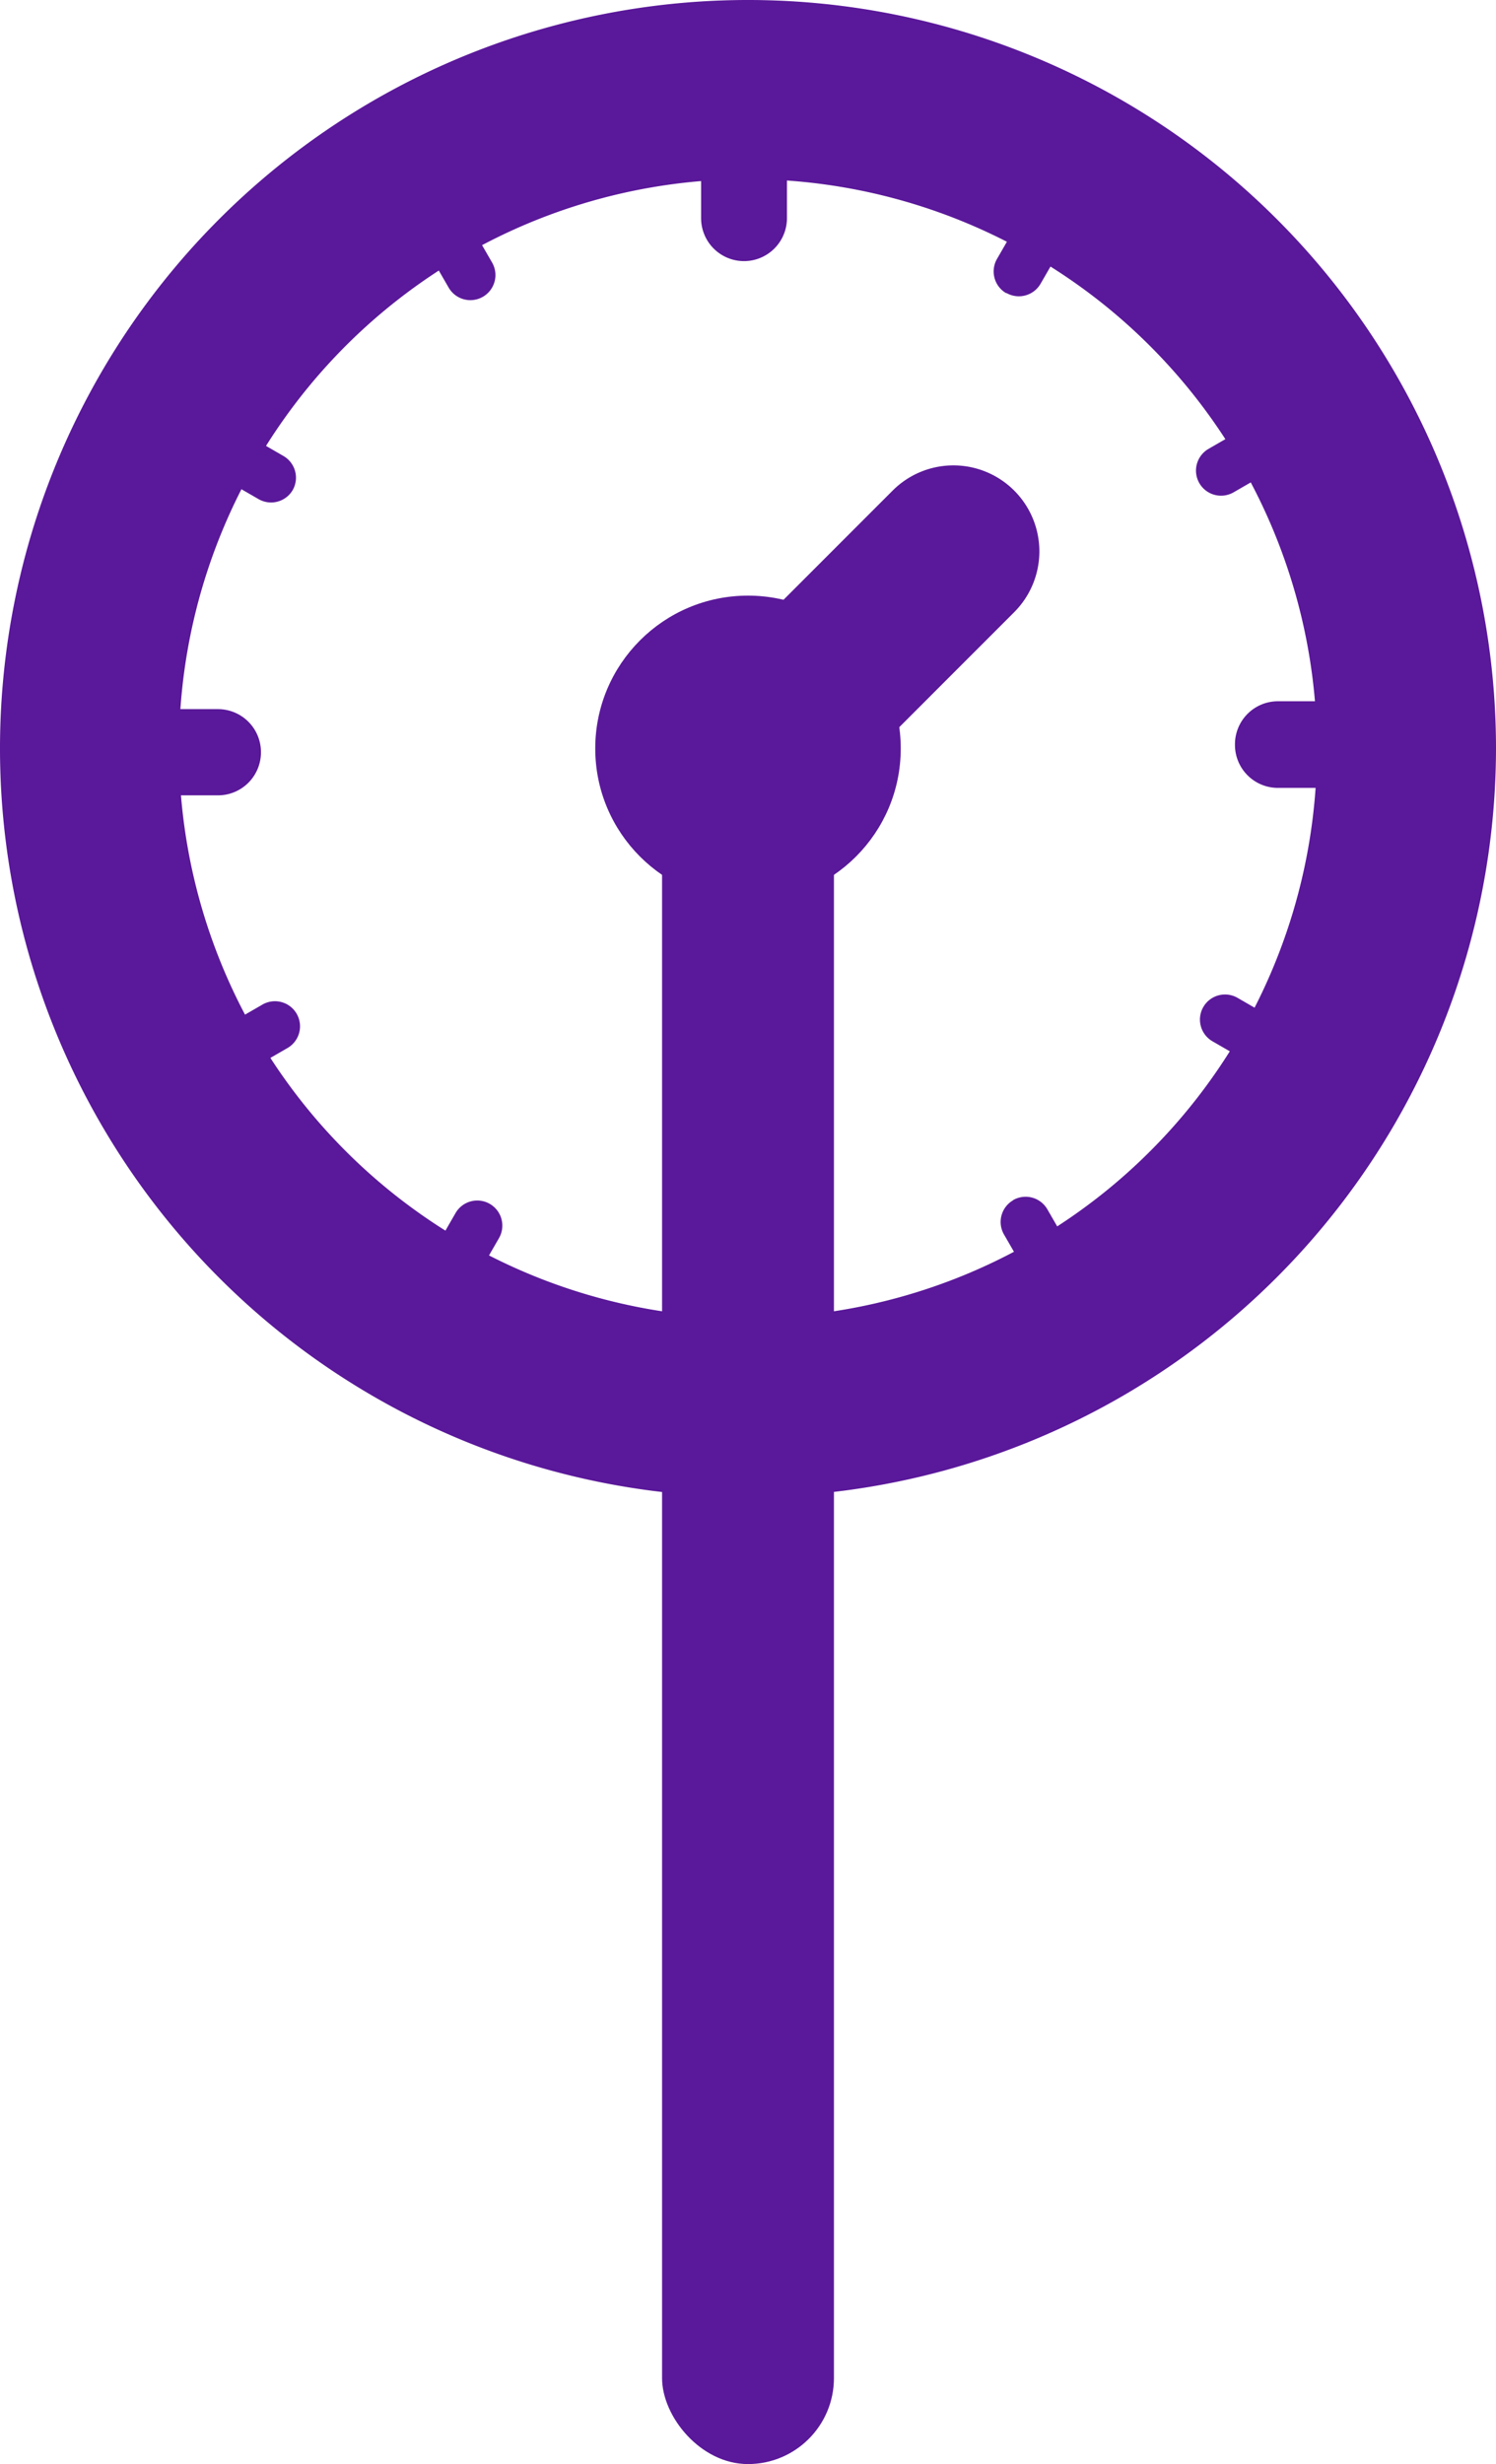 <svg xmlns="http://www.w3.org/2000/svg" viewBox="0 0 208.9 343.86"><defs><style>.cls-1{fill:#5a189a;}</style></defs><g id="Layer_2" data-name="Layer 2"><g id="Layer_1-2" data-name="Layer 1"><path class="cls-1" d="M104.45,208.9A104.45,104.45,0,1,1,208.9,104.45,104.57,104.57,0,0,1,104.45,208.9Zm0-183.9a79.45,79.45,0,1,0,79.45,79.45A79.54,79.54,0,0,0,104.45,25Z"/><rect class="cls-1" x="92.45" y="99.78" width="24" height="244.08" rx="12"/><path class="cls-1" d="M124.55,61.39h0a12,12,0,0,1,12,12v31.76a4.51,4.51,0,0,1-4.51,4.51H116.72a4.17,4.17,0,0,1-4.17-4.17V73.39a12,12,0,0,1,12-12Z" transform="translate(96.96 -63.02) rotate(45)"/><path class="cls-1" d="M103.9,11.44h0a6,6,0,0,1,6,6V34.18a2.26,2.26,0,0,1-2.26,2.26H100a2.09,2.09,0,0,1-2.09-2.09V17.44a6,6,0,0,1,6-6Z" transform="matrix(-1, 0, 0, -1, 207.8, 47.88)"/><path class="cls-1" d="M23.94,92.5h0a6,6,0,0,1,6,6v16.74a2.26,2.26,0,0,1-2.26,2.26H20a2.09,2.09,0,0,1-2.09-2.09V98.5A6,6,0,0,1,23.94,92.5Z" transform="translate(128.94 81.05) rotate(90)"/><path class="cls-1" d="M185,91.4h0a6,6,0,0,1,6,6v16.74a2.26,2.26,0,0,1-2.26,2.26H181a2.09,2.09,0,0,1-2.09-2.09V97.4A6,6,0,0,1,185,91.4Z" transform="translate(81.05 288.86) rotate(-90)"/><circle class="cls-1" cx="104.45" cy="104.45" r="21.33"/><path class="cls-1" d="M63.72,27.59h0a3.5,3.5,0,0,1,3.5,3.5v9.39a1.94,1.94,0,0,1-1.94,1.94H62.09a1.87,1.87,0,0,1-1.87-1.87V31.09a3.5,3.5,0,0,1,3.5-3.5Z" transform="translate(136.41 33.45) rotate(150)"/><path class="cls-1" d="M34.45,57.25h0a3.5,3.5,0,0,1,3.5,3.5v9.39A1.94,1.94,0,0,1,36,72.08H32.82A1.87,1.87,0,0,1,31,70.21V60.75a3.5,3.5,0,0,1,3.5-3.5Z" transform="translate(107.69 67.16) rotate(120)"/><path class="cls-1" d="M35,137.76h0a3.5,3.5,0,0,1,3.5,3.5v9.39a1.94,1.94,0,0,1-1.94,1.94H33.37a1.87,1.87,0,0,1-1.87-1.87v-9.46a3.5,3.5,0,0,1,3.5-3.5Z" transform="translate(143.23 42.28) rotate(60)"/><path class="cls-1" d="M64.67,167h0a3.5,3.5,0,0,1,3.5,3.5v9.39a1.94,1.94,0,0,1-1.94,1.94H63A1.87,1.87,0,0,1,61.17,180v-9.46A3.5,3.5,0,0,1,64.67,167Z" transform="translate(95.89 -8.96) rotate(30)"/><path class="cls-1" d="M145.18,166.48h0a3.5,3.5,0,0,1,3.5,3.5v9.39a1.94,1.94,0,0,1-1.94,1.94h-3.19a1.87,1.87,0,0,1-1.87-1.87V170a3.5,3.5,0,0,1,3.5-3.5Z" transform="translate(-67.5 95.89) rotate(-30)"/><path class="cls-1" d="M174.44,136.82h0a3.5,3.5,0,0,1,3.5,3.5v9.39a1.94,1.94,0,0,1-1.94,1.94h-3.19a1.87,1.87,0,0,1-1.87-1.87v-9.46A3.5,3.5,0,0,1,174.44,136.82Z" transform="translate(-37.68 223.19) rotate(-60)"/><path class="cls-1" d="M173.9,56.31h0a3.5,3.5,0,0,1,3.5,3.5V69.2a1.94,1.94,0,0,1-1.94,1.94h-3.19a1.87,1.87,0,0,1-1.87-1.87V59.81a3.5,3.5,0,0,1,3.5-3.5Z" transform="translate(205.66 246.18) rotate(-120)"/><path class="cls-1" d="M144.23,27h0a3.5,3.5,0,0,1,3.5,3.5v9.39a1.94,1.94,0,0,1-1.94,1.94H142.6A1.87,1.87,0,0,1,140.73,40V30.54a3.5,3.5,0,0,1,3.5-3.5Z" transform="translate(251.91 136.41) rotate(-150)"/></g></g></svg>